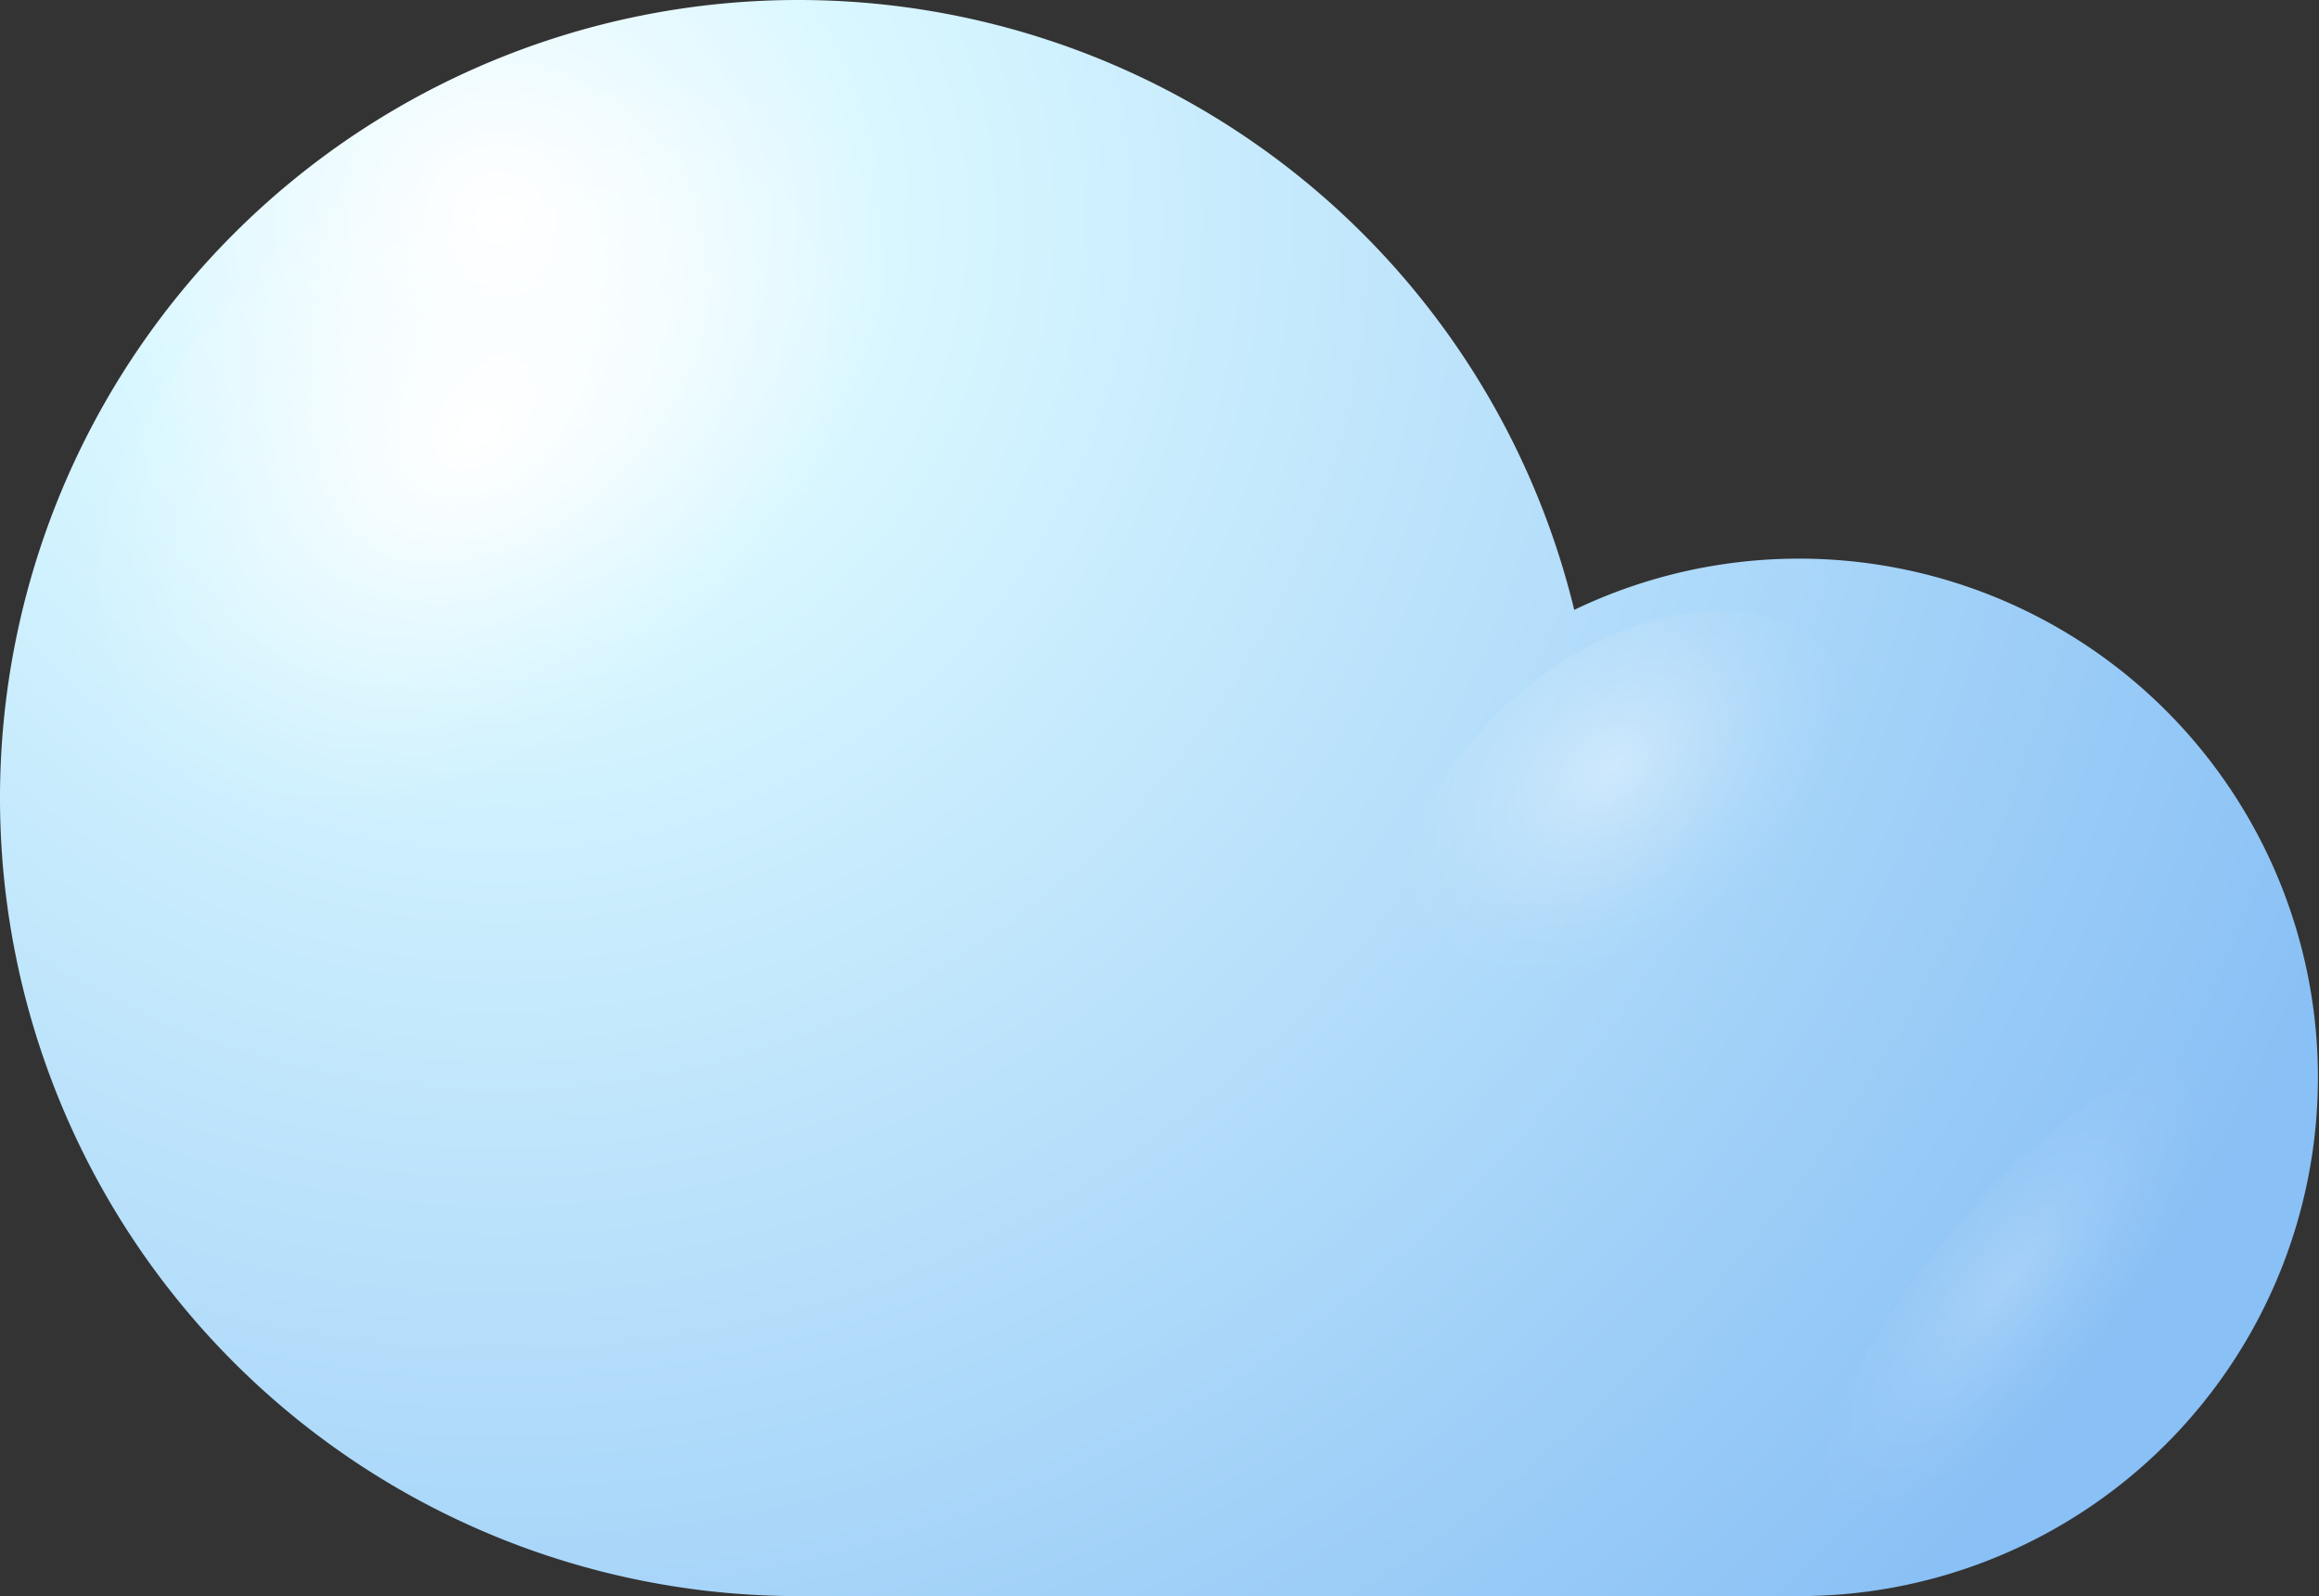 <svg xmlns="http://www.w3.org/2000/svg" xmlns:xlink="http://www.w3.org/1999/xlink" viewBox="0 0 290.51 200"><rect x="0" y="0" width="290.51" height="200" fill="#333333" stroke="none"/><defs><style>.cls-1{isolation:isolate;}.cls-2{fill:url(#radial-gradient);}.cls-3,.cls-4,.cls-5{mix-blend-mode:overlay;}.cls-3{fill:url(#radial-gradient-2);}.cls-4{opacity:0.4;fill:url(#radial-gradient-3);}.cls-5{opacity:0.2;fill:url(#Degradado_sin_nombre_34);}</style><radialGradient id="radial-gradient" cx="1467.88" cy="27.45" r="248.29" gradientTransform="matrix(-1, 0, 0, 1, 1485.19, 0)" gradientUnits="userSpaceOnUse"><stop offset="0" stop-color="#fff"/><stop offset="0.2" stop-color="#d9f7ff"/><stop offset="1" stop-color="#89c0f5"/></radialGradient><radialGradient id="radial-gradient-2" cx="532.93" cy="-2345.88" r="29.14" gradientTransform="matrix(0.84, 1.15, 1.62, -1.31, 3367.35, -3632.05)" gradientUnits="userSpaceOnUse"><stop offset="0" stop-color="#fff"/><stop offset="0.1" stop-color="#fff" stop-opacity="0.85"/><stop offset="0.29" stop-color="#fff" stop-opacity="0.59"/><stop offset="0.47" stop-color="#fff" stop-opacity="0.38"/><stop offset="0.63" stop-color="#fff" stop-opacity="0.22"/><stop offset="0.78" stop-color="#fff" stop-opacity="0.1"/><stop offset="0.91" stop-color="#fff" stop-opacity="0.03"/><stop offset="1" stop-color="#fff" stop-opacity="0"/></radialGradient><radialGradient id="radial-gradient-3" cx="618.94" cy="-2302.72" r="16.01" xlink:href="#radial-gradient-2"/><radialGradient id="Degradado_sin_nombre_34" cx="1421.48" cy="192.69" r="16.74" gradientTransform="matrix(-0.71, -0.46, -1.4, 1.83, 1485.26, 461.86)" xlink:href="#radial-gradient-2"/></defs><g class="cls-1"><g id="Cloud"><path class="cls-2" d="M54.79,0A100,100,0,0,1,152,76.42,65,65,0,1,1,180.25,200H54.79a100,100,0,0,1,0-200Z" transform="translate(45.21)"/><path class="cls-3" d="M42,95.56c26-21.13,36.2-53.29,22.7-71.85S19.13,7.23-6.92,28.34s-36.19,53.3-22.7,71.85S16,116.67,42,95.56Z" transform="translate(45.21)"/><path class="cls-4" d="M173,123c14.31-11.61,19.9-29.28,12.48-39.48s-25-9.06-39.36,2.54-19.88,29.29-12.47,39.49S158.7,134.6,173,123Z" transform="translate(45.21)"/><path class="cls-5" d="M204.76,148.28c15.75-15.92,32-22.14,36.33-13.9s-4.94,27.8-20.68,43.73-32,22.15-36.33,13.91S189,164.2,204.76,148.28Z" transform="translate(45.21)"/></g></g></svg>